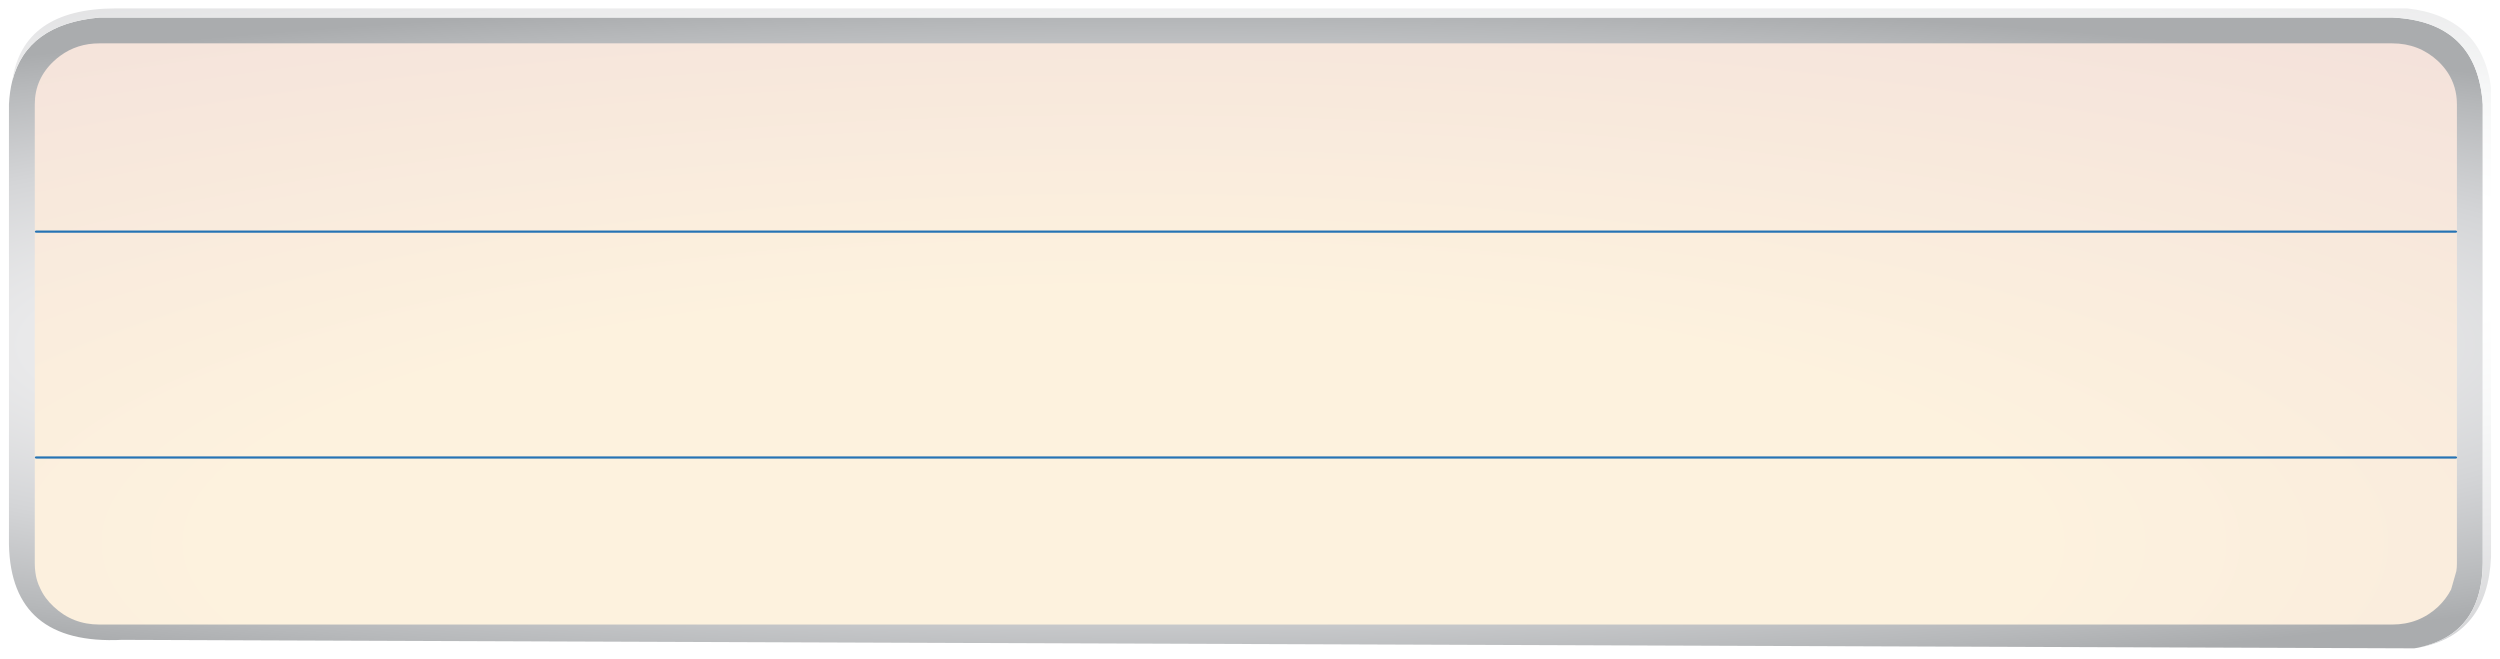 
<svg xmlns="http://www.w3.org/2000/svg" version="1.1" xmlns:xlink="http://www.w3.org/1999/xlink" preserveAspectRatio="none" x="0px" y="0px" width="1355px" height="357px" viewBox="0 0 1355 357">
<defs>
<radialGradient id="Gradient_1" gradientUnits="userSpaceOnUse" cx="0" cy="0" r="0" fx="0" fy="0" gradientTransform="matrix( NaN, NaN, NaN, NaN, 0,0) " spreadMethod="pad">
<stop  offset="25.098%" stop-color="#FFFFFF"/>

<stop  offset="37.647%" stop-color="#F7F8F8"/>

<stop  offset="54.118%" stop-color="#EAEAEB"/>

<stop  offset="72.549%" stop-color="#D4D5D7"/>

<stop  offset="92.941%" stop-color="#B6B8BA"/>

<stop  offset="100%" stop-color="#AAACAE"/>
</radialGradient>

<radialGradient id="Gradient_2" gradientUnits="userSpaceOnUse" cx="0" cy="0" r="187.488" fx="0" fy="0" gradientTransform="matrix( -0, -1, -6.052, 0.001, -37.95,-45.9) " spreadMethod="pad">
<stop  offset="25.098%" stop-color="#FFFFFF"/>

<stop  offset="37.647%" stop-color="#F7F8F8"/>

<stop  offset="54.118%" stop-color="#EAEAEB"/>

<stop  offset="72.549%" stop-color="#D4D5D7"/>

<stop  offset="92.941%" stop-color="#B6B8BA"/>

<stop  offset="100%" stop-color="#AAACAE"/>
</radialGradient>

<radialGradient id="Gradient_3" gradientUnits="userSpaceOnUse" cx="0" cy="0" r="2094.488" fx="0" fy="0" gradientTransform="matrix( 1, 0, 0, -0.142, 185.65,-92.15) " spreadMethod="pad">
<stop  offset="25.098%" stop-color="#FFFFFF"/>

<stop  offset="37.647%" stop-color="#F7F8F8"/>

<stop  offset="54.118%" stop-color="#EAEAEB"/>

<stop  offset="72.549%" stop-color="#D4D5D7"/>

<stop  offset="92.941%" stop-color="#B6B8BA"/>

<stop  offset="100%" stop-color="#AAACAE"/>
</radialGradient>

<radialGradient id="Gradient_4" gradientUnits="userSpaceOnUse" cx="0" cy="0" r="386.312" fx="0" fy="0" gradientTransform="matrix( 0, -1, 3.62, 0, -66.3,113.15) " spreadMethod="pad">
<stop  offset="34.902%" stop-color="#FDF2DE"/>

<stop  offset="85.098%" stop-color="#F4E2DB"/>
</radialGradient>

<filter id="Filter_1" x="-20%" y="-20%" width="140%" height="140%" color-interpolation-filters="sRGB">
<feFlood flood-color="#000000" flood-opacity="1" in="SourceGraphic" result="result1"/>

<feComposite in2="SourceGraphic" in="result1" operator="in" result="result2"/>

<feGaussianBlur in="result2" stdDeviation="1.333,1.333" result="result3"/>

<feOffset dx="2.828" dy="2.828" in="result3" result="result4"/>

<feComposite in2="result4" in="SourceGraphic" operator="over" result="result5"/>
</filter>

<g id="Duplicate_Items_Folder_Symbol_11_copy_0_Layer0_0_FILL">
<path fill="#FFFFFF" stroke="none" d="
M 656.4 -124.45
Q 656.4 -133.95 651.45 -141.6 649.3 -144.9 646.2 -147.85 635.8 -157.5 621.35 -157.5
L -621.35 -157.5
Q -633.45 -157.5 -642.6 -150.75 -644.4 -149.45 -646.1 -147.85 -656.4 -138.2 -656.4 -124.45
L -656.4 124.45
Q -656.4 127.05 -656.05 129.35 -655.5 133.75 -653.55 137.7 -651.1 143.25 -646.1 147.85 -635.9 157.5 -621.35 157.5
L 621.35 157.5
Q 635.8 157.5 646.2 147.85 650.65 143.55 653.25 138.5
L 656.1 128.5
Q 656.4 126.55 656.4 124.45
L 656.4 -124.45 Z"/>
</g>

<g id="Duplicate_Items_Folder_Symbol_8_copy_2_0_Layer0_1_FILL">
<path fill="url(#Gradient_1)" stroke="none" d="
M 621.35 120
Q 627.696 119.836 633.25 118.9
L -609.1 114.3
Q -669.241 117.224 -670.4 62.7
L -670.4 72.95
Q -667.649 116.134 -621.35 120
L 621.35 120 Z"/>

<path fill="url(#Gradient_2)" stroke="none" d="
M 670.4 -175.95
Q 667.332 -220.932 621.35 -223
L -621.35 -223
Q -660.754 -219.464 -668.6 -188.65 -670.055 -182.789 -670.4 -175.95
L -670.4 62.7
Q -669.241 117.224 -609.1 114.3
L 633.25 118.9
Q 634.343 118.755 635.4 118.55 654.661 114.499 663.3 100.75 670.179 89.911 670.4 72.95
L 670.4 -175.95 Z"/>

<path fill="url(#Gradient_3)" stroke="none" d="
M 674.9 -185.15
Q 669.669 -223.381 629.5 -227.95
L -612.7 -227.95
Q -662.898 -227.731 -668.6 -188.65 -660.754 -219.464 -621.35 -223
L 621.35 -223
Q 667.332 -220.932 670.4 -175.95
L 670.4 72.95
Q 670.179 89.911 663.3 100.75 654.661 114.499 635.4 118.55 673.01 111.791 674.9 69.35
L 674.9 -185.15 Z"/>
</g>

<g id="Duplicate_Items_Folder_Symbol_1_copy_3_0_Layer0_0_FILL">
<path fill="url(#Gradient_4)" stroke="none" d="
M 656.4 -124.45
Q 656.4 -133.95 651.45 -141.6 649.3 -144.9 646.2 -147.85 635.8 -157.5 621.35 -157.5
L -621.35 -157.5
Q -633.45 -157.5 -642.6 -150.75 -644.4 -149.45 -646.1 -147.85 -656.4 -138.2 -656.4 -124.45
L -656.4 124.45
Q -656.4 127.05 -656.05 129.35 -655.5 133.75 -653.55 137.7 -651.1 143.25 -646.1 147.85 -635.9 157.5 -621.35 157.5
L 621.35 157.5
Q 635.8 157.5 646.2 147.85 650.65 143.55 653.25 138.5
L 656.1 128.5
Q 656.4 126.55 656.4 124.45
L 656.4 -124.45 Z"/>
</g>

<g id="Duplicate_Items_Folder_Symbol_8_copy_2_0_Layer0_3_FILL">
<path fill="#2573B4" stroke="none" d="
M 656.25 15.05
Q 656 14.85 655.7 14.85
L -655.6 14.85
Q -655.9 14.85 -656.15 15.05 -656.35 15.2 -656.35 15.45 -656.35 15.7 -656.15 15.9 -655.9 16.05 -655.6 16.05
L 655.7 16.05
Q 656 16.05 656.25 15.9 656.5 15.7 656.5 15.45 656.5 15.2 656.25 15.05 Z"/>
</g>

<g id="Duplicate_Items_Folder_Symbol_8_copy_2_0_Layer0_4_FILL">
<path fill="#2573B4" stroke="none" d="
M 656.25 -107.35
Q 656 -107.55 655.7 -107.55
L -655.6 -107.55
Q -655.9 -107.55 -656.15 -107.35 -656.35 -107.2 -656.35 -106.95 -656.35 -106.7 -656.15 -106.5 -655.9 -106.35 -655.6 -106.35
L 655.7 -106.35
Q 656 -106.35 656.25 -106.5 656.5 -106.7 656.5 -106.95 656.5 -107.2 656.25 -107.35 Z"/>
</g>
</defs>

<g transform="matrix( 1, 0, 0, 1, 675.25,232.5) ">
<g filter="url(#Filter_1)" transform="matrix( 1, 0, 0, 1, -675.25,-232.5) ">
<g transform="matrix( 1, 0, 0, 1, 675.25,181) ">
<g transform="matrix( 1, 0, 0, 1, 0,0) ">
<use xlink:href="#Duplicate_Items_Folder_Symbol_11_copy_0_Layer0_0_FILL"/>
</g>
</g>
</g>

<g transform="matrix( 1, 0, 0, 1, 0,0) ">
<use xlink:href="#Duplicate_Items_Folder_Symbol_8_copy_2_0_Layer0_1_FILL"/>
</g>

<g transform="matrix( 1, 0, 0, 1, 0,-51.5) ">
<g transform="matrix( 1, 0, 0, 1, 0,0) ">
<use xlink:href="#Duplicate_Items_Folder_Symbol_1_copy_3_0_Layer0_0_FILL"/>
</g>
</g>

<g transform="matrix( 1, 0, 0, 1, 0,0) ">
<use xlink:href="#Duplicate_Items_Folder_Symbol_8_copy_2_0_Layer0_3_FILL"/>
</g>

<g transform="matrix( 1, 0, 0, 1, 0,0) ">
<use xlink:href="#Duplicate_Items_Folder_Symbol_8_copy_2_0_Layer0_4_FILL"/>
</g>
</g>
</svg>

